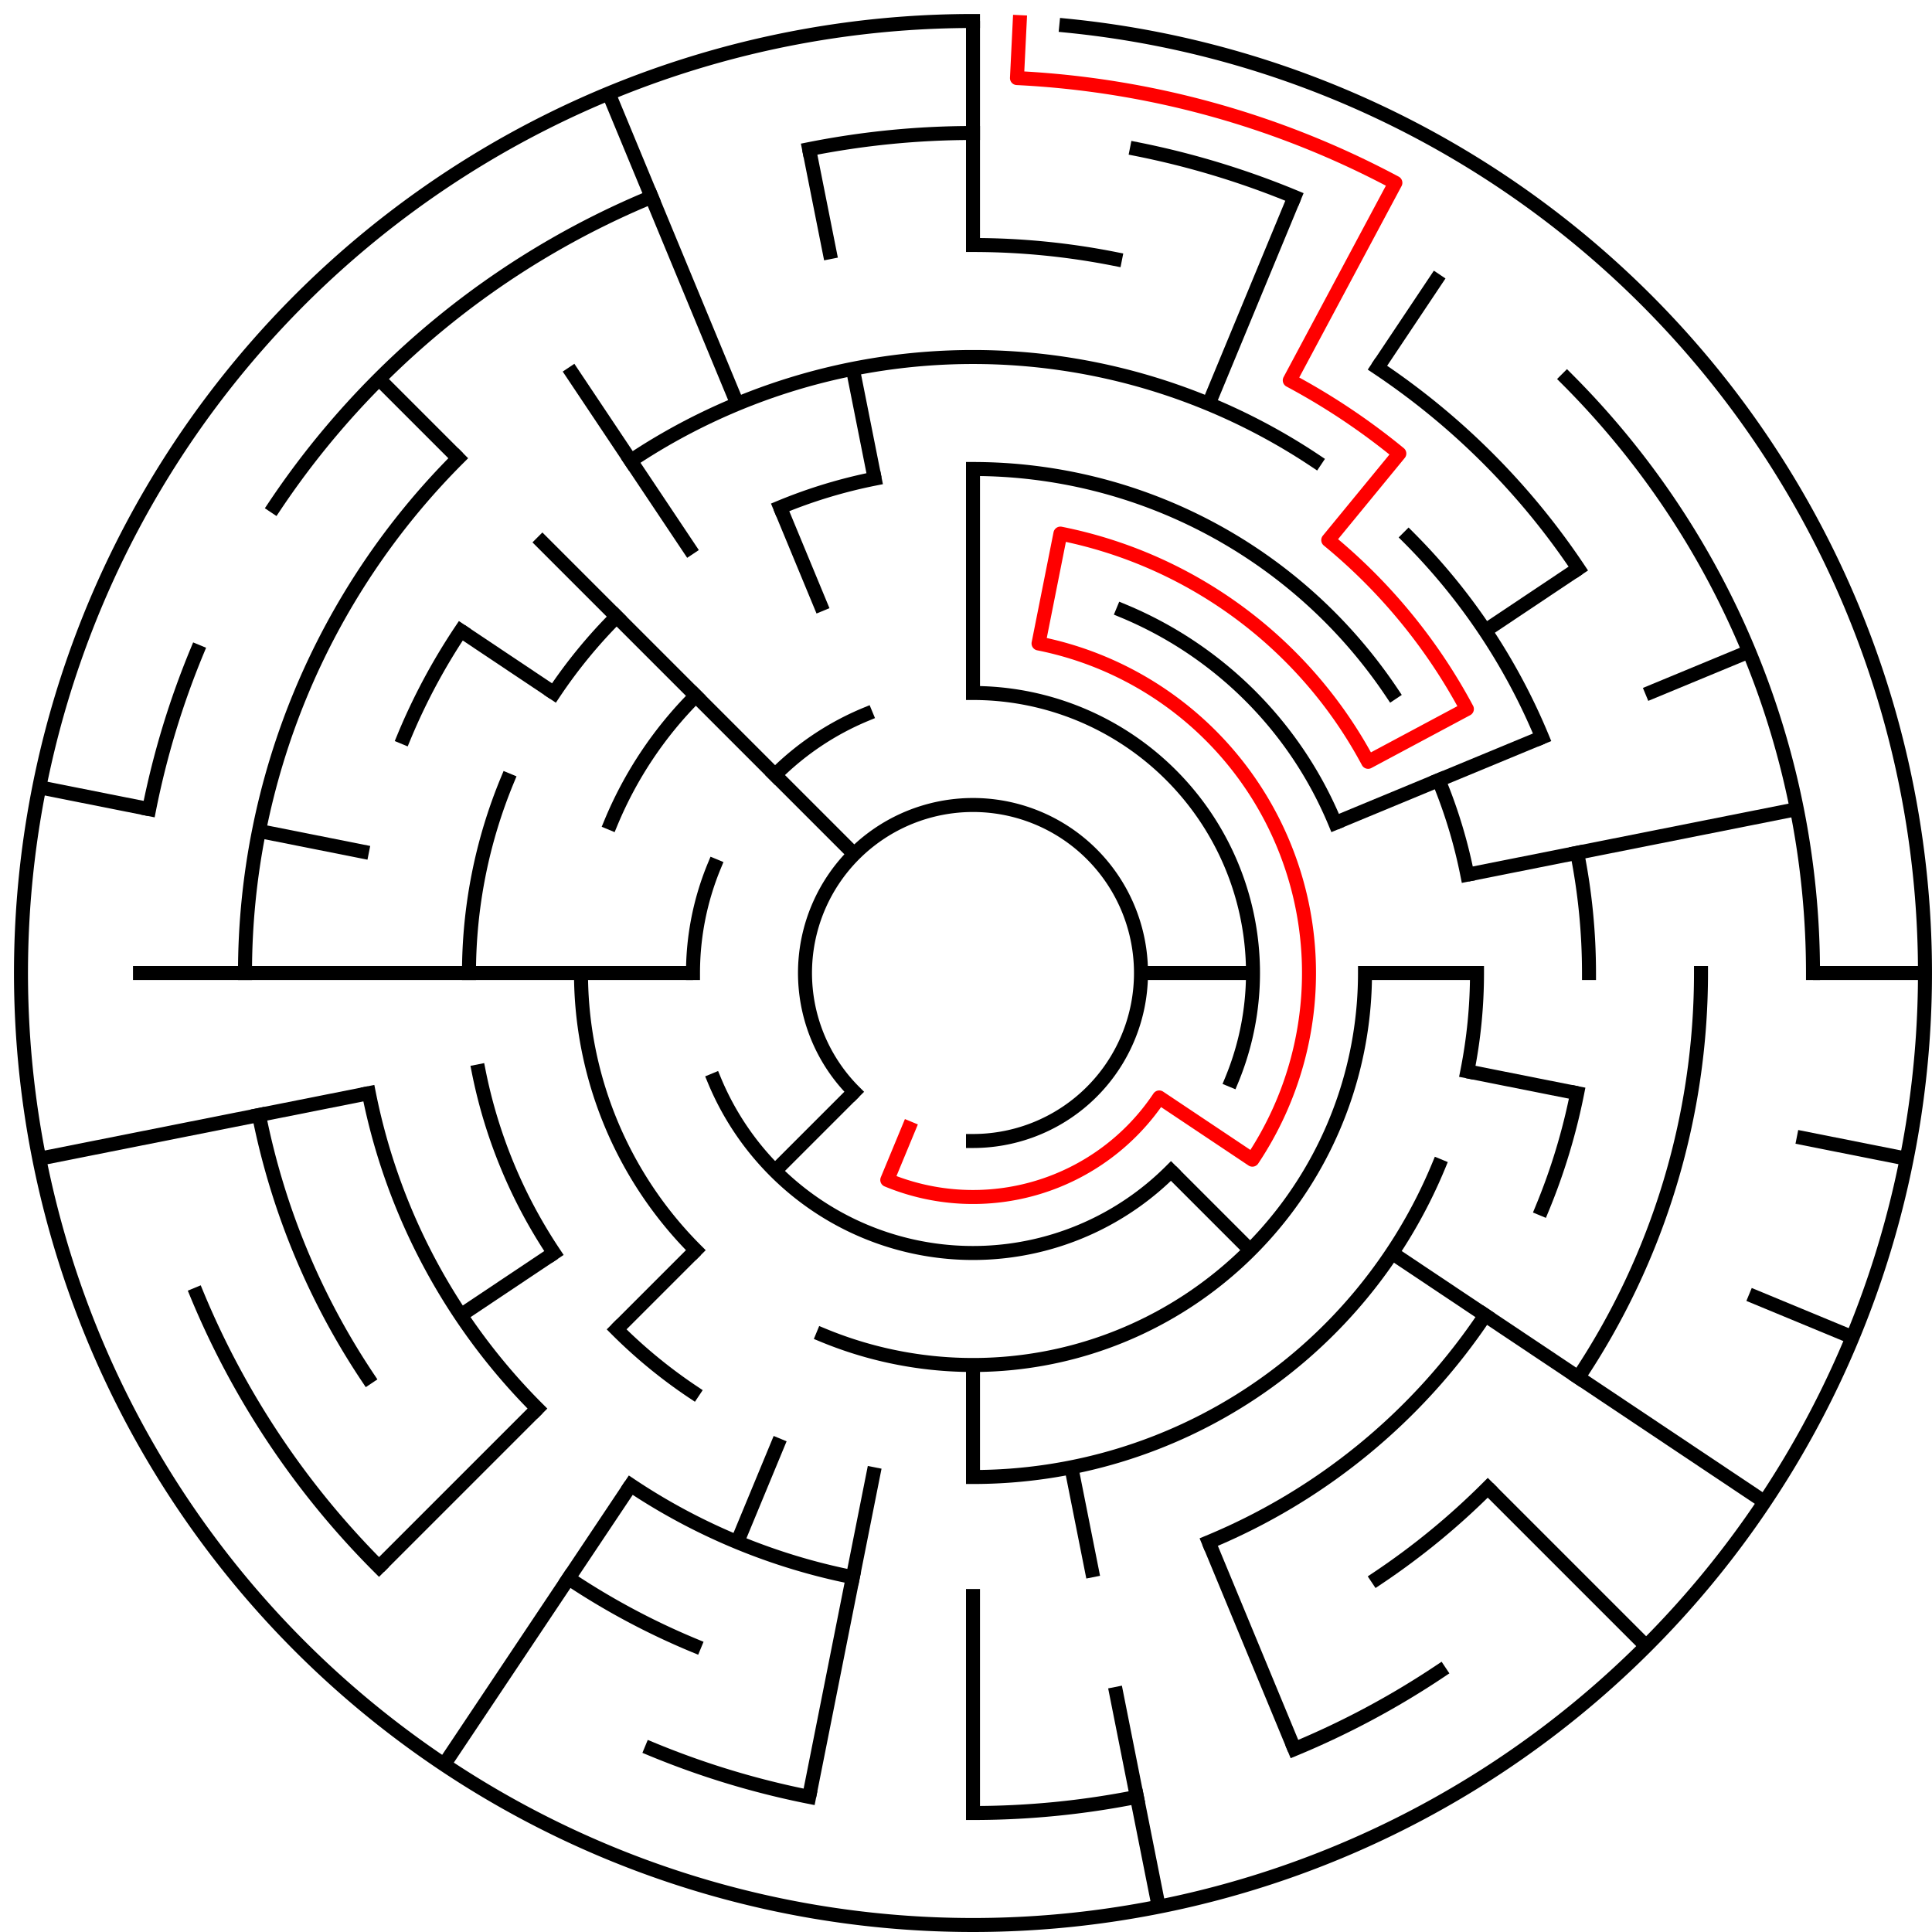 ﻿<?xml version="1.0" encoding="utf-8" standalone="no"?>
<!DOCTYPE svg PUBLIC "-//W3C//DTD SVG 1.1//EN" "http://www.w3.org/Graphics/SVG/1.1/DTD/svg11.dtd">
<svg width="276" height="276" version="1.1" xmlns="http://www.w3.org/2000/svg">
  <title>17 cells diameter theta maze</title>
  <g fill="none" stroke="#000000" stroke-width="2" stroke-linecap="square">
    <path d="M 122.029,155.971 A 24,24 0 1,1 139,163" />
    <path d="M 139,99 A 40,40 0 0,1 175.955,154.307" />
    <path d="M 167.284,167.284 A 40,40 0 0,1 102.045,154.307" />
    <path d="M 99,139 A 40,40 0 0,1 102.045,123.693" />
    <path d="M 110.716,110.716 A 40,40 0 0,1 123.693,102.045" />
    <path d="M 160.43,87.263 A 56,56 0 0,1 190.737,117.57" />
    <path d="M 195,139 A 56,56 0 0,1 117.57,190.737" />
    <path d="M 99.402,178.598 A 56,56 0 0,1 83,139" />
    <path d="M 87.263,117.57 A 56,56 0 0,1 99.402,99.402" />
    <path d="M 139,67 A 72,72 0 0,1 198.866,98.999" />
    <path d="M 205.519,111.447 A 72,72 0 0,1 209.617,124.953" />
    <path d="M 211,139 A 72,72 0 0,1 209.617,153.047" />
    <path d="M 205.519,166.553 A 72,72 0 0,1 139,211" />
    <path d="M 98.999,198.866 A 72,72 0 0,1 88.088,189.912" />
    <path d="M 79.134,179.001 A 72,72 0 0,1 68.383,153.047" />
    <path d="M 67,139 A 72,72 0 0,1 72.481,111.447" />
    <path d="M 79.134,98.999 A 72,72 0 0,1 88.088,88.088" />
    <path d="M 111.447,72.481 A 72,72 0 0,1 124.953,68.383" />
    <path d="M 90.11,65.831 A 88,88 0 0,1 187.89,65.831" />
    <path d="M 201.225,76.775 A 88,88 0 0,1 220.301,105.324" />
    <path d="M 225.309,121.832 A 88,88 0 0,1 227,139" />
    <path d="M 225.309,156.168 A 88,88 0 0,1 220.301,172.676" />
    <path d="M 212.169,187.89 A 88,88 0 0,1 172.676,220.301" />
    <path d="M 121.832,225.309 A 88,88 0 0,1 90.11,212.169" />
    <path d="M 76.775,201.225 A 88,88 0 0,1 52.691,156.168" />
    <path d="M 57.699,105.324 A 88,88 0 0,1 65.831,90.11" />
    <path d="M 139,35 A 104,104 0 0,1 159.289,36.998" />
    <path d="M 196.779,52.527 A 104,104 0 0,1 225.473,81.221" />
    <path d="M 243,139 A 104,104 0 0,1 225.473,196.779" />
    <path d="M 212.539,212.539 A 104,104 0 0,1 196.779,225.473" />
    <path d="M 99.201,235.083 A 104,104 0 0,1 81.221,225.473" />
    <path d="M 52.527,196.779 A 104,104 0 0,1 36.998,159.289" />
    <path d="M 35,139 A 104,104 0 0,1 65.461,65.461" />
    <path d="M 115.589,21.306 A 120,120 0 0,1 139,19" />
    <path d="M 162.411,21.306 A 120,120 0 0,1 184.922,28.134" />
    <path d="M 223.853,54.147 A 120,120 0 0,1 259,139" />
    <path d="M 205.668,238.776 A 120,120 0 0,1 184.922,249.866" />
    <path d="M 162.411,256.694 A 120,120 0 0,1 139,259" />
    <path d="M 115.589,256.694 A 120,120 0 0,1 93.078,249.866" />
    <path d="M 54.147,223.853 A 120,120 0 0,1 28.134,184.922" />
    <path d="M 21.306,115.589 A 120,120 0 0,1 28.134,93.078" />
    <path d="M 39.224,72.332 A 120,120 0 0,1 93.078,28.134" />
    <path d="M 152.33,3.655 A 136,136 0 1,1 139,3" />
  </g>
  <g fill="none" stroke="#000000" stroke-width="2" stroke-linecap="butt">
    <line x1="139" y1="3" x2="139" y2="35" />
    <line x1="139" y1="67" x2="139" y2="99" />
    <line x1="184.922" y1="28.134" x2="172.676" y2="57.699" />
    <line x1="205.668" y1="39.224" x2="196.779" y2="52.527" />
    <line x1="225.473" y1="81.221" x2="212.169" y2="90.11" />
    <line x1="249.866" y1="93.078" x2="235.083" y2="99.201" />
    <line x1="220.301" y1="105.324" x2="190.737" y2="117.57" />
    <line x1="256.694" y1="115.589" x2="209.617" y2="124.953" />
    <line x1="275" y1="139" x2="259" y2="139" />
    <line x1="211" y1="139" x2="195" y2="139" />
    <line x1="179" y1="139" x2="163" y2="139" />
    <line x1="272.387" y1="165.532" x2="256.694" y2="162.411" />
    <line x1="225.309" y1="156.168" x2="209.617" y2="153.047" />
    <line x1="264.648" y1="191.045" x2="249.866" y2="184.922" />
    <line x1="252.08" y1="214.558" x2="198.866" y2="179.001" />
    <line x1="235.167" y1="235.167" x2="212.539" y2="212.539" />
    <line x1="178.598" y1="178.598" x2="167.284" y2="167.284" />
    <line x1="184.922" y1="249.866" x2="172.676" y2="220.301" />
    <line x1="165.532" y1="272.387" x2="159.289" y2="241.002" />
    <line x1="156.168" y1="225.309" x2="153.047" y2="209.617" />
    <line x1="139" y1="259" x2="139" y2="227" />
    <line x1="139" y1="211" x2="139" y2="195" />
    <line x1="115.589" y1="256.694" x2="124.953" y2="209.617" />
    <line x1="105.324" y1="220.301" x2="111.447" y2="205.519" />
    <line x1="63.442" y1="252.08" x2="90.11" y2="212.169" />
    <line x1="54.147" y1="223.853" x2="76.775" y2="201.225" />
    <line x1="88.088" y1="189.912" x2="99.402" y2="178.598" />
    <line x1="110.716" y1="167.284" x2="122.029" y2="155.971" />
    <line x1="65.831" y1="187.89" x2="79.134" y2="179.001" />
    <line x1="5.613" y1="165.532" x2="52.691" y2="156.168" />
    <line x1="19" y1="139" x2="99" y2="139" />
    <line x1="5.613" y1="112.468" x2="21.306" y2="115.589" />
    <line x1="36.998" y1="118.711" x2="52.691" y2="121.832" />
    <line x1="65.831" y1="90.11" x2="79.134" y2="98.999" />
    <line x1="54.147" y1="54.147" x2="65.461" y2="65.461" />
    <line x1="76.775" y1="76.775" x2="122.029" y2="122.029" />
    <line x1="81.221" y1="52.527" x2="98.999" y2="79.134" />
    <line x1="86.955" y1="13.352" x2="105.324" y2="57.699" />
    <line x1="111.447" y1="72.481" x2="117.57" y2="87.263" />
    <line x1="115.589" y1="21.306" x2="118.711" y2="36.998" />
    <line x1="121.832" y1="52.691" x2="124.953" y2="68.383" />
  </g>
  <path fill="none" stroke="#ff0000" stroke-width="2" stroke-linecap="square" stroke-linejoin="round" d="M 145.673,3.164 L 145.281,11.154 A 128,128 0 0,1 199.339,26.114 L 184.254,54.336 A 96,96 0 0,1 199.902,64.791 L 189.751,77.159 A 80,80 0 0,1 209.554,101.288 L 195.443,108.831 A 64,64 0 0,0 151.486,76.23 L 148.364,91.922 A 48,48 0 0,1 178.911,165.667 L 165.607,156.778 A 32,32 0 0,1 126.754,168.564 L 129.816,161.173" />
  <type>Circular</type>
</svg>